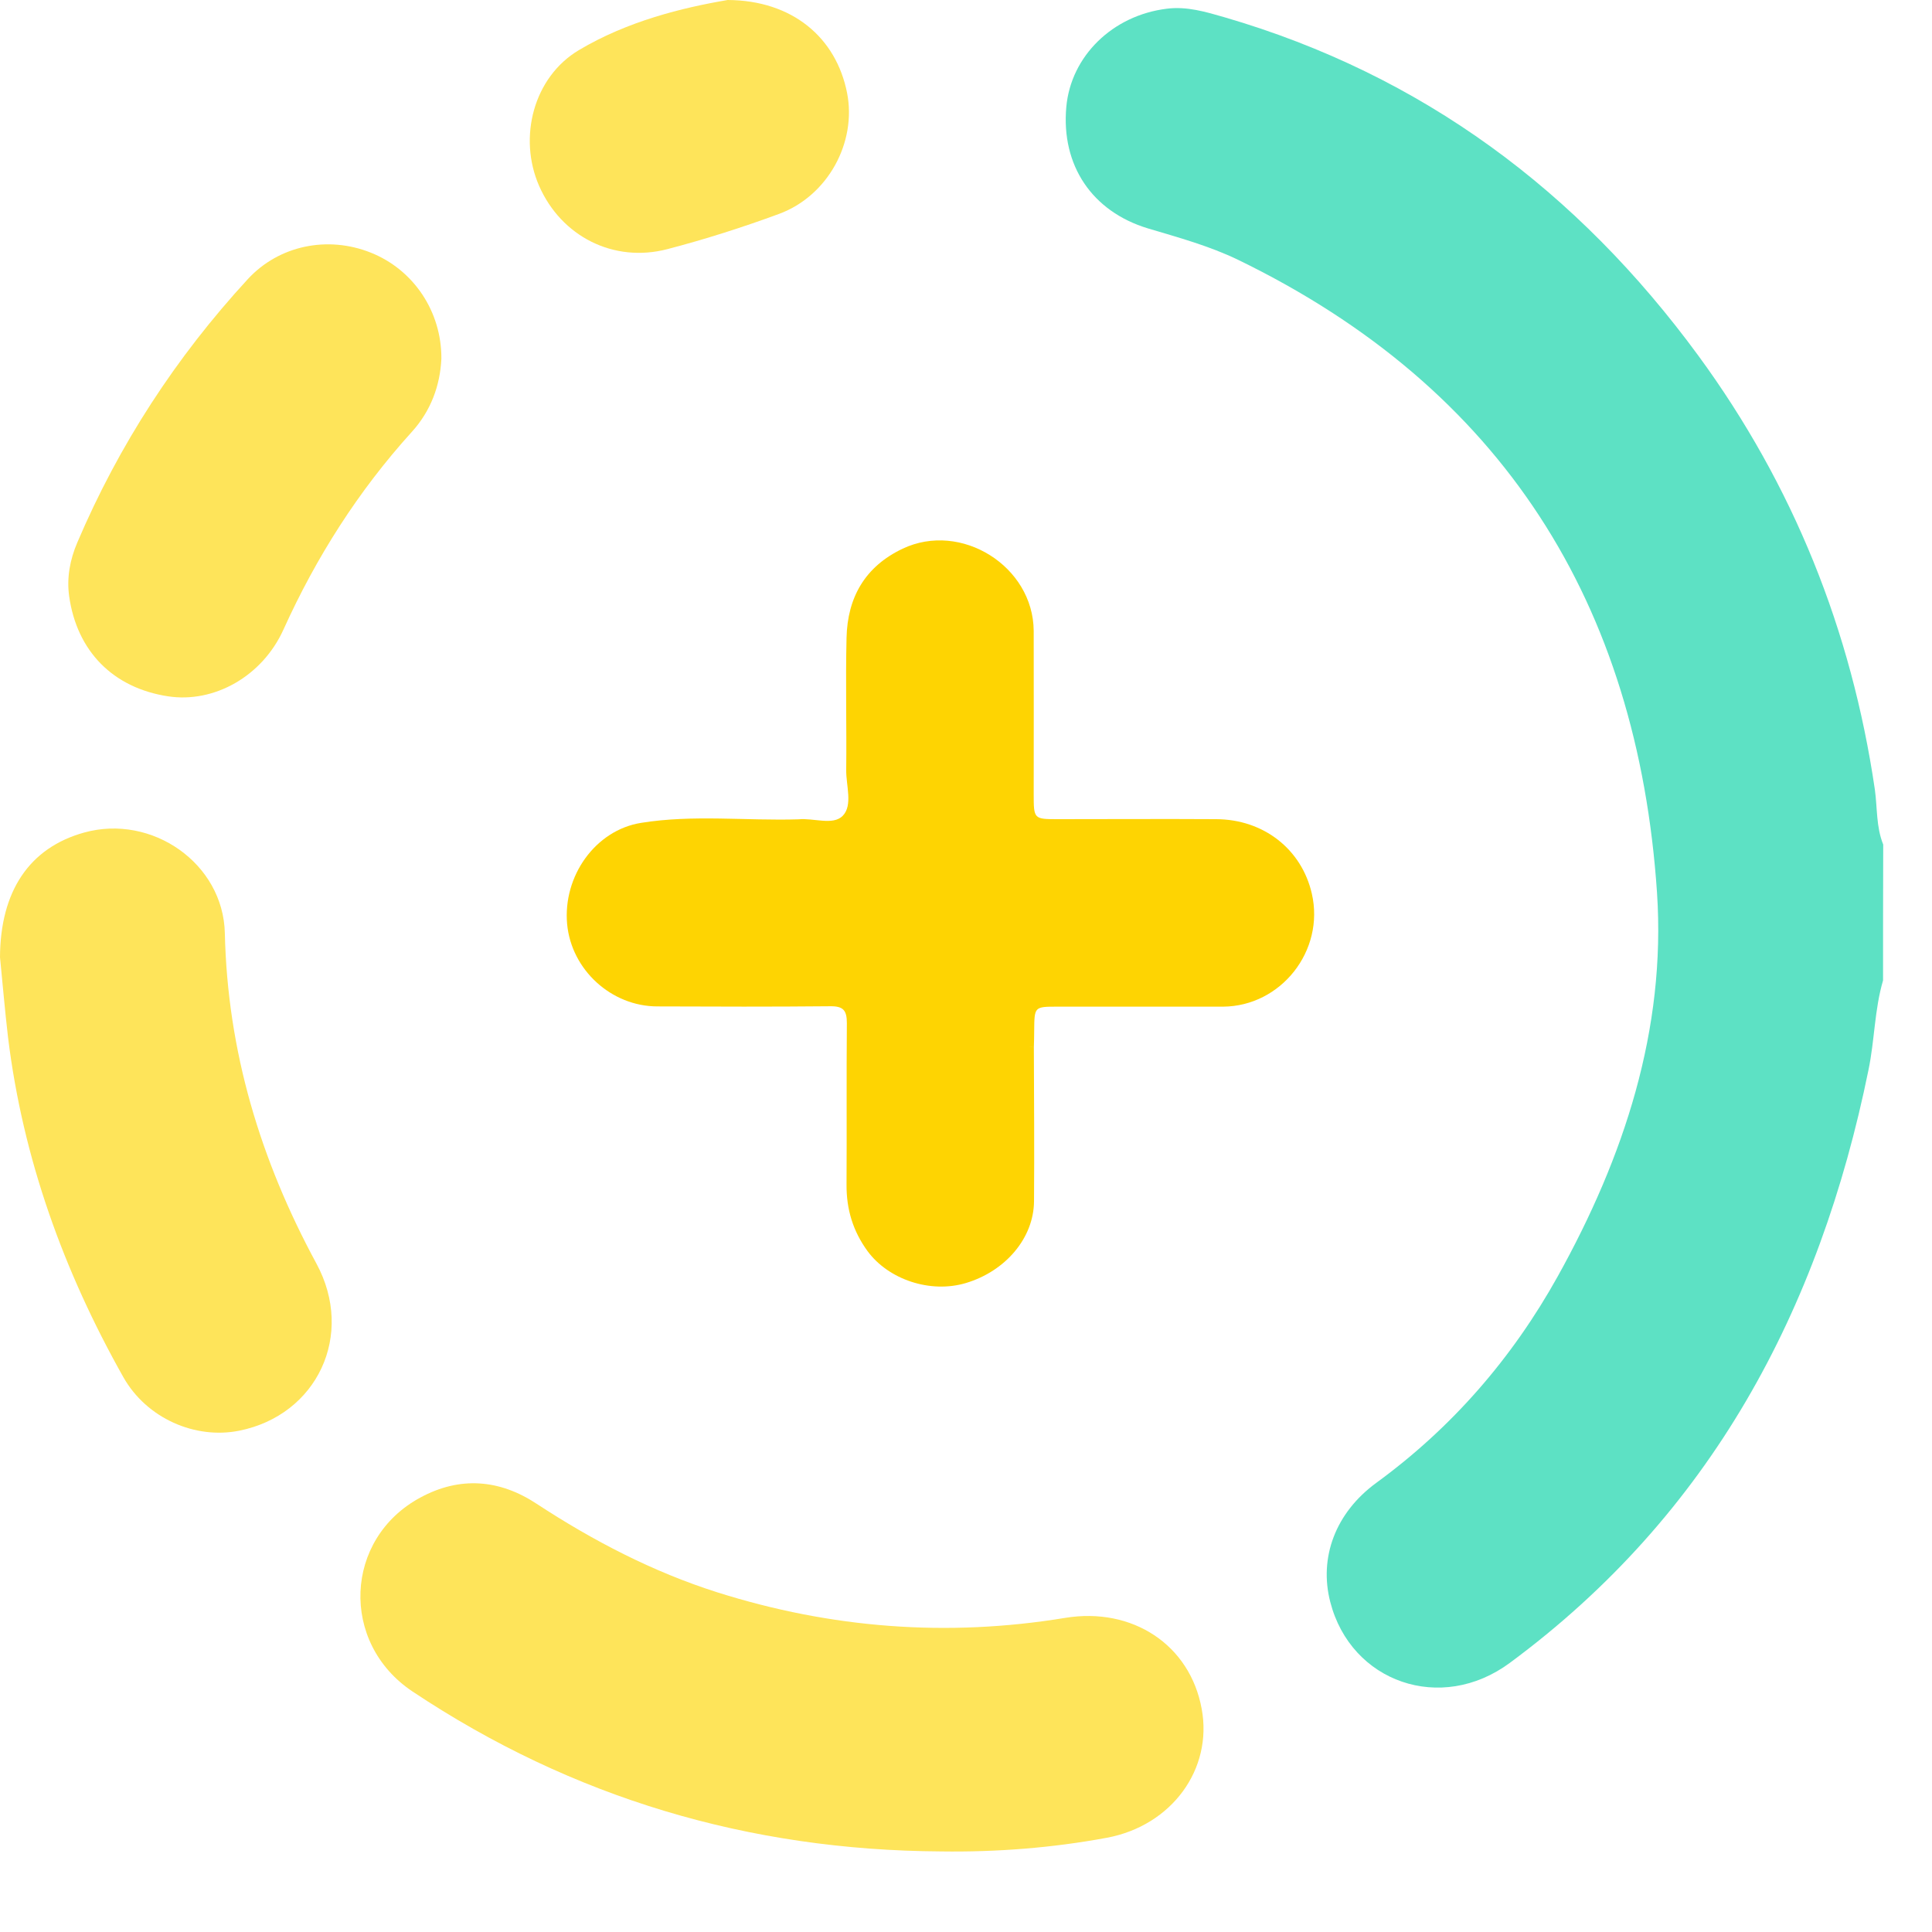<svg viewBox="0 0 24 24" fill="none" xmlns="http://www.w3.org/2000/svg">
    <path d="M23.392 12.179C23.285 12.543 23.288 12.921 23.211 13.291C22.603 16.277 21.25 18.814 18.754 20.658C17.9 21.289 16.782 20.899 16.525 19.9C16.383 19.35 16.588 18.793 17.096 18.421C18.039 17.733 18.786 16.871 19.351 15.855C20.174 14.375 20.697 12.791 20.584 11.089C20.342 7.503 18.666 4.822 15.377 3.226C15.019 3.054 14.638 2.95 14.259 2.837C13.564 2.626 13.181 2.053 13.246 1.329C13.303 0.698 13.819 0.191 14.496 0.108C14.745 0.077 14.978 0.147 15.213 0.215C17.669 0.931 19.601 2.376 21.098 4.419C22.277 6.029 23 7.831 23.29 9.807C23.322 10.036 23.305 10.271 23.394 10.491C23.392 11.054 23.392 11.618 23.392 12.179Z" fill="#5DE1C4"/>
    <path d="M11.687 22.999C9.303 22.985 7.109 22.335 5.124 21.012C4.22 20.409 4.273 19.114 5.222 18.603C5.713 18.337 6.205 18.376 6.667 18.681C7.368 19.14 8.107 19.525 8.909 19.78C10.325 20.228 11.767 20.339 13.231 20.098C14.066 19.961 14.783 20.431 14.928 21.229C15.066 21.974 14.56 22.677 13.752 22.829C13.072 22.955 12.384 23.009 11.687 22.999Z" fill="#FEE45A"/>
    <path d="M0 11.891C0.004 11.071 0.364 10.531 1.046 10.342C1.887 10.109 2.773 10.725 2.793 11.591C2.826 13.06 3.235 14.411 3.93 15.695C4.412 16.583 3.939 17.58 2.97 17.773C2.423 17.882 1.821 17.619 1.532 17.107C0.791 15.791 0.285 14.394 0.1 12.888C0.061 12.555 0.033 12.222 0 11.891Z" fill="#FEE45A"/>
    <path d="M5.483 4.457C5.467 4.788 5.354 5.103 5.114 5.367C4.452 6.098 3.929 6.92 3.522 7.819C3.258 8.404 2.657 8.737 2.088 8.65C1.404 8.546 0.955 8.089 0.859 7.406C0.827 7.175 0.87 6.951 0.96 6.74C1.476 5.528 2.186 4.437 3.077 3.469C3.465 3.047 4.071 2.925 4.605 3.138C5.136 3.349 5.487 3.869 5.483 4.457Z" fill="#FEE45A"/>
    <path d="M16.296 11.101C16.17 10.55 15.697 10.178 15.107 10.176C14.453 10.172 13.799 10.176 13.144 10.176C12.843 10.176 12.841 10.176 12.841 9.865C12.841 9.188 12.843 8.513 12.841 7.837C12.836 7.034 11.939 6.472 11.213 6.816C10.745 7.038 10.527 7.423 10.516 7.924C10.503 8.47 10.518 9.018 10.512 9.564C10.509 9.758 10.597 10.004 10.468 10.135C10.348 10.257 10.107 10.159 9.919 10.178C9.268 10.198 8.612 10.117 7.963 10.222C7.396 10.313 6.991 10.883 7.045 11.479C7.098 12.047 7.594 12.502 8.167 12.502C8.882 12.505 9.597 12.507 10.313 12.5C10.475 12.498 10.52 12.55 10.52 12.709C10.514 13.377 10.52 14.045 10.516 14.716C10.514 15.022 10.595 15.292 10.777 15.542C11.037 15.895 11.557 16.071 12 15.938C12.492 15.79 12.841 15.379 12.845 14.924C12.85 14.287 12.845 13.647 12.843 13.009C12.823 13.007 12.804 13.007 12.782 13.005C12.802 13.005 12.823 13.007 12.843 13.009C12.845 12.942 12.847 12.872 12.847 12.805C12.85 12.505 12.847 12.505 13.139 12.505C13.823 12.505 14.507 12.505 15.194 12.505C15.913 12.5 16.459 11.81 16.296 11.101Z" fill="#FED402"/>
    <path d="M9.039 0C9.845 0.004 10.388 0.468 10.523 1.156C10.643 1.769 10.285 2.433 9.678 2.657C9.222 2.825 8.758 2.973 8.29 3.095C7.621 3.269 6.972 2.936 6.697 2.309C6.434 1.708 6.627 0.958 7.192 0.622C7.795 0.263 8.475 0.096 9.039 0Z" fill="#FEE45A"/>
</svg>

